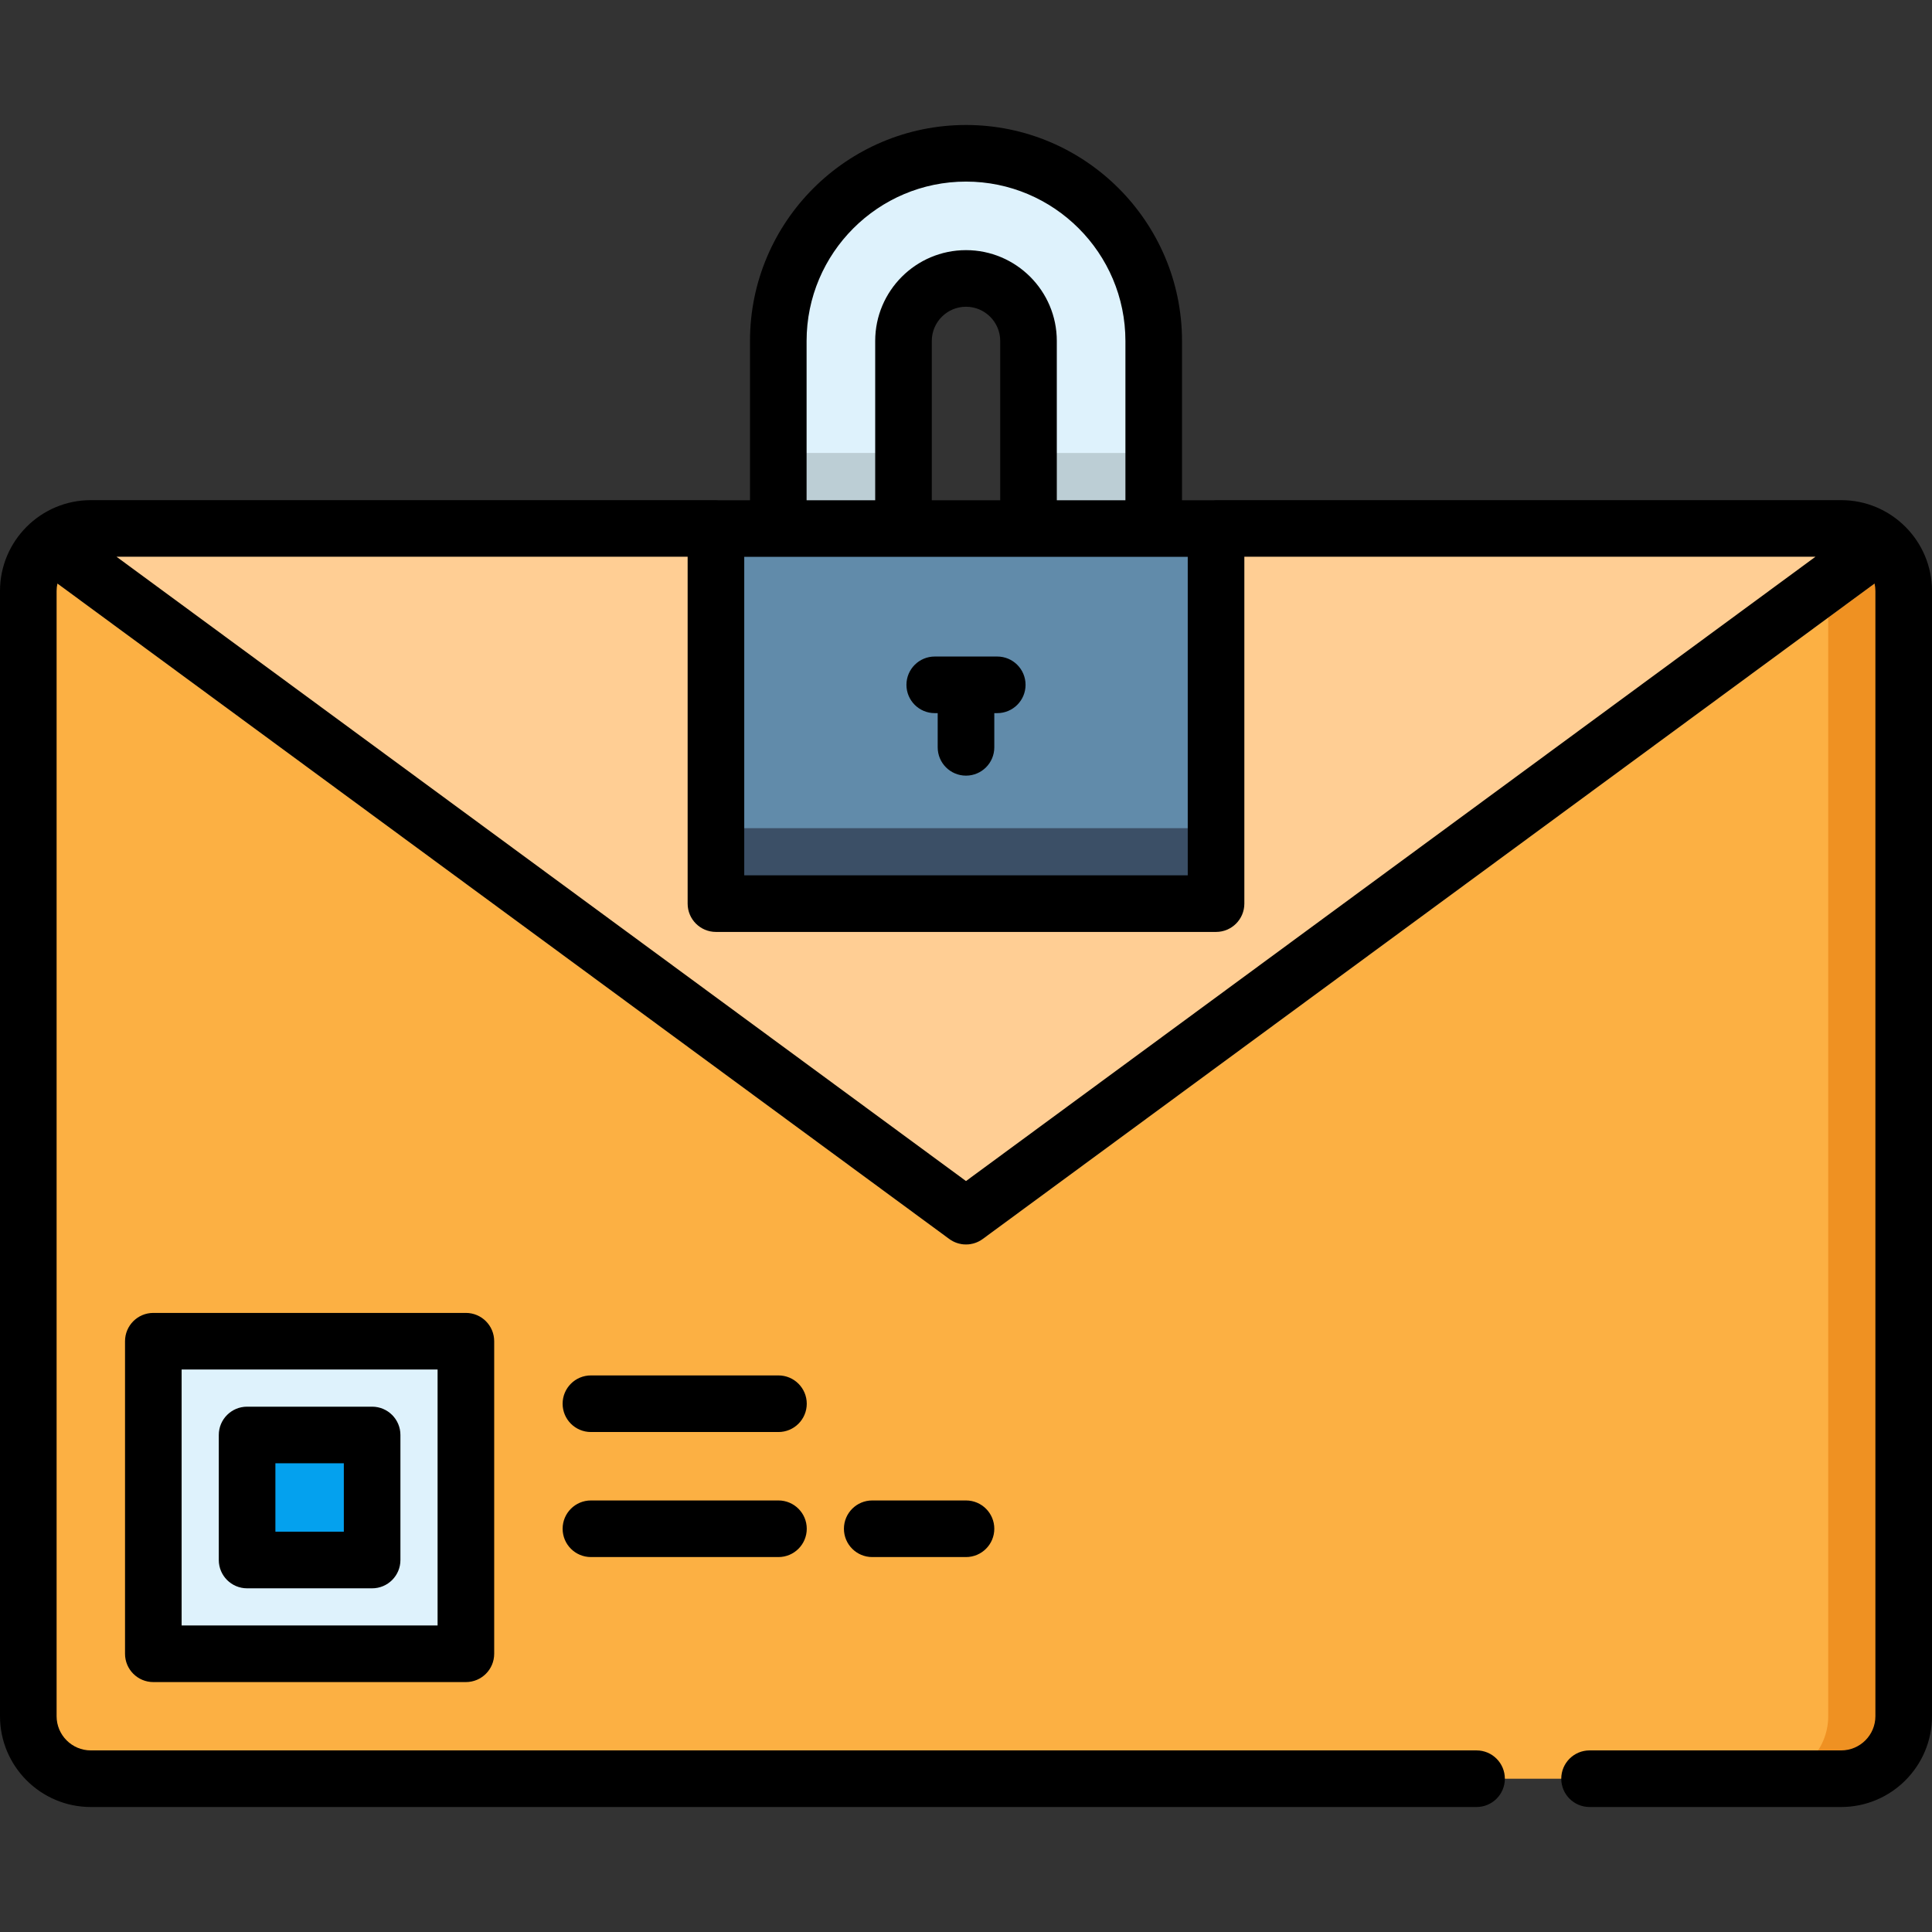 <?xml version="1.0" encoding="iso-8859-1"?>
<!-- Generator: Adobe Illustrator 19.0.0, SVG Export Plug-In . SVG Version: 6.00 Build 0)  -->
<svg version="1.1" id="Capa_1" xmlns="http://www.w3.org/2000/svg" xmlns:xlink="http://www.w3.org/1999/xlink" x="0px" y="0px"
	 viewBox="0 0 512 512" style="enable-background:new 0 0 512 512;" xml:space="preserve">
<rect x="0" y="0" width="512" height="512" fill="#333333" stroke="none"/>
<path style="fill:#FCB043;" d="M487.932,140.042c9.15,0,16.568,7.418,16.568,16.568v298.199c0,9.15-7.418,16.568-16.568,16.568
	h-86.975H111.042H24.067c-9.15,0-16.567-7.418-16.567-16.568V156.61c0-9.15,7.417-16.568,16.567-16.568L487.932,140.042
	L487.932,140.042z"/>
<path style="fill:#EF9122;" d="M484.5,156.61v298.199c0,9.15-7.418,16.568-16.568,16.568h20c9.15,0,16.568-7.418,16.568-16.568
	V156.61c0-9.15-7.418-16.568-16.568-16.568h-20C477.082,140.042,484.5,147.46,484.5,156.61z"/>
<path style="fill:#FFCE94;" d="M503.106,149.97c-2.177-4.967-6.716-8.651-12.198-9.647H21.091
	c-5.482,0.996-10.021,4.681-12.198,9.648c0.014,0.01,0.026,0.022,0.039,0.032l242.626,178.315c1.321,0.971,2.881,1.457,4.441,1.457
	c1.56,0,3.12-0.485,4.441-1.457l242.625-178.315C503.08,149.993,503.092,149.981,503.106,149.97z"/>
<path style="fill:#FCB043;" d="M503.066,150.003c0.014-0.01,0.026-0.023,0.04-0.033c-0.148-0.339-0.31-0.67-0.48-0.997
	c-0.106-0.204-0.219-0.404-0.333-0.603c-0.115-0.2-0.235-0.395-0.358-0.59c-0.184-0.292-0.377-0.577-0.579-0.855
	c-0.135-0.187-0.271-0.372-0.413-0.553c-0.147-0.187-0.298-0.371-0.453-0.552c-0.152-0.177-0.311-0.347-0.47-0.517
	c-0.248-0.265-0.505-0.522-0.77-0.771c-0.138-0.129-0.277-0.256-0.419-0.381c-0.192-0.168-0.384-0.335-0.583-0.494
	c-0.263-0.21-0.533-0.411-0.809-0.605c-0.221-0.155-0.449-0.302-0.678-0.446c-0.129-0.082-0.261-0.16-0.392-0.238
	c-0.418-0.248-0.848-0.477-1.289-0.688c-0.105-0.051-0.209-0.104-0.316-0.152c-0.266-0.12-0.535-0.233-0.808-0.34
	c-0.105-0.041-0.212-0.077-0.318-0.116c-0.484-0.177-0.978-0.333-1.481-0.466c-0.121-0.032-0.241-0.064-0.362-0.093
	c-0.293-0.07-0.588-0.136-0.887-0.19l0,0h-20c7.728,1.404,13.592,8.154,13.592,16.286v7.038L503.066,150.003z"/>
<path style="fill:#DEF2FC;" d="M117.466,438.245H46.633c-3.314,0-6-2.686-6-6v-70.833c0-3.314,2.686-6,6-6h70.833
	c3.314,0,6,2.686,6,6v70.833C123.466,435.559,120.779,438.245,117.466,438.245z"/>
<path style="fill:#04A1EE;" d="M92.617,413.396H71.482c-3.314,0-6-2.686-6-6v-21.135c0-3.314,2.686-6,6-6h21.135
	c3.314,0,6,2.686,6,6v21.135C98.617,410.71,95.931,413.396,92.617,413.396z"/>
<path style="fill:#DEF2FC;" d="M272.566,145.066V90.355c0-9.148-7.416-16.565-16.565-16.565c-9.149,0-16.565,7.416-16.565,16.565
	v54.711l-33.181,0.005V90.37c0-27.474,22.272-49.746,49.746-49.746s49.746,22.272,49.746,49.746v54.701L272.566,145.066z"/>
<g>
	<rect x="206.25" y="120.04" style="fill:#BCCED5;" width="33.18" height="25.03"/>
	<rect x="272.57" y="120.05" style="fill:#BCCED5;" width="33.18" height="25.02"/>
</g>
<path style="fill:#618BAA;" d="M316.266,140.071H195.732c-3.314,0-6,2.686-6,6v87.4c0,3.314,2.686,6,6,6h120.534
	c3.314,0,6-2.686,6-6v-87.4C322.266,142.757,319.579,140.071,316.266,140.071z"/>
<path style="fill:#3B4F66;" d="M316.266,219.471H195.732c-3.314,0-6-2.686-6-6v20c0,3.314,2.686,6,6,6h120.534c3.314,0,6-2.686,6-6
	v-20C322.266,216.785,319.579,219.471,316.266,219.471z"/>
<path d="M40.633,347.936c-4.142,0-7.5,3.358-7.5,7.5v82.832c0,4.142,3.358,7.5,7.5,7.5h82.832c4.142,0,7.5-3.358,7.5-7.5v-82.832
	c0-4.142-3.358-7.5-7.5-7.5H40.633z M115.966,430.769H48.133v-67.832h67.832v67.832H115.966z"/>
<path d="M65.482,420.92h33.135c4.142,0,7.5-3.358,7.5-7.5v-33.135c0-4.142-3.358-7.5-7.5-7.5H65.482c-4.142,0-7.5,3.358-7.5,7.5
	v33.135C57.982,417.562,61.34,420.92,65.482,420.92z M72.982,387.785h18.135v18.135H72.982V387.785z"/>
<path d="M206.299,364.501h-49.7c-4.142,0-7.5,3.358-7.5,7.5s3.358,7.5,7.5,7.5h49.7c4.142,0,7.5-3.358,7.5-7.5
	S210.441,364.501,206.299,364.501z"/>
<path d="M206.299,397.637h-49.698c-4.142,0-7.5,3.358-7.5,7.5s3.358,7.5,7.5,7.5h49.698c4.142,0,7.5-3.358,7.5-7.5
	S210.441,397.637,206.299,397.637z"/>
<path d="M231.15,397.637c-4.142,0-7.5,3.358-7.5,7.5s3.358,7.5,7.5,7.5H256c4.142,0,7.5-3.358,7.5-7.5s-3.358-7.5-7.5-7.5H231.15z"
	/>
<path d="M264.284,173.987h-16.567c-4.142,0-7.5,3.358-7.5,7.5s3.358,7.5,7.5,7.5h0.782v9.066c0,4.142,3.358,7.5,7.5,7.5
	s7.5-3.358,7.5-7.5v-9.066h0.785c4.142,0,7.5-3.358,7.5-7.5S268.426,173.987,264.284,173.987z"/>
<path d="M487.933,132.542H322.266c-0.189,0-0.375,0.014-0.561,0.028h-8.458v-42.2c0-31.565-25.68-57.246-57.246-57.246
	s-57.246,25.681-57.246,57.246v42.201h-8.461c-0.186-0.014-0.372-0.028-0.561-0.028H24.067C10.796,132.542,0,143.339,0,156.61
	v298.199c0,13.271,10.796,24.067,24.067,24.067h367.235c4.142,0,7.5-3.358,7.5-7.5s-3.358-7.5-7.5-7.5H24.067
	c-4.999,0-9.067-4.067-9.067-9.067V156.61c0-0.674,0.08-1.329,0.22-1.962l236.339,173.695c1.321,0.971,2.881,1.456,4.441,1.456
	s3.12-0.485,4.441-1.456L496.78,154.646c0.14,0.633,0.22,1.288,0.22,1.963v298.199c0,5-4.067,9.067-9.067,9.067H421.25
	c-4.142,0-7.5,3.358-7.5,7.5s3.358,7.5,7.5,7.5h66.683c13.271,0,24.067-10.796,24.067-24.067V156.61
	C512,143.339,501.204,132.542,487.933,132.542z M213.755,90.37c0-23.294,18.952-42.246,42.246-42.246s42.246,18.952,42.246,42.246
	v42.201h-18.181V90.355c0-13.27-10.795-24.065-24.065-24.065c-13.27,0-24.065,10.795-24.065,24.065v42.216h-18.181V90.37z
	 M265.066,90.355v42.216h-18.13V90.355c0-4.999,4.066-9.065,9.065-9.065C260.999,81.29,265.066,85.356,265.066,90.355z
	 M197.232,147.571h117.533v84.401H197.232V147.571z M256,312.991L30.881,147.542h151.351v91.929c0,4.142,3.358,7.5,7.5,7.5h132.533
	c4.142,0,7.5-3.358,7.5-7.5v-91.929h151.352L256,312.991z"/>
<g>
</g>
<g>
</g>
<g>
</g>
<g>
</g>
<g>
</g>
<g>
</g>
<g>
</g>
<g>
</g>
<g>
</g>
<g>
</g>
<g>
</g>
<g>
</g>
<g>
</g>
<g>
</g>
<g>
</g>
</svg>

